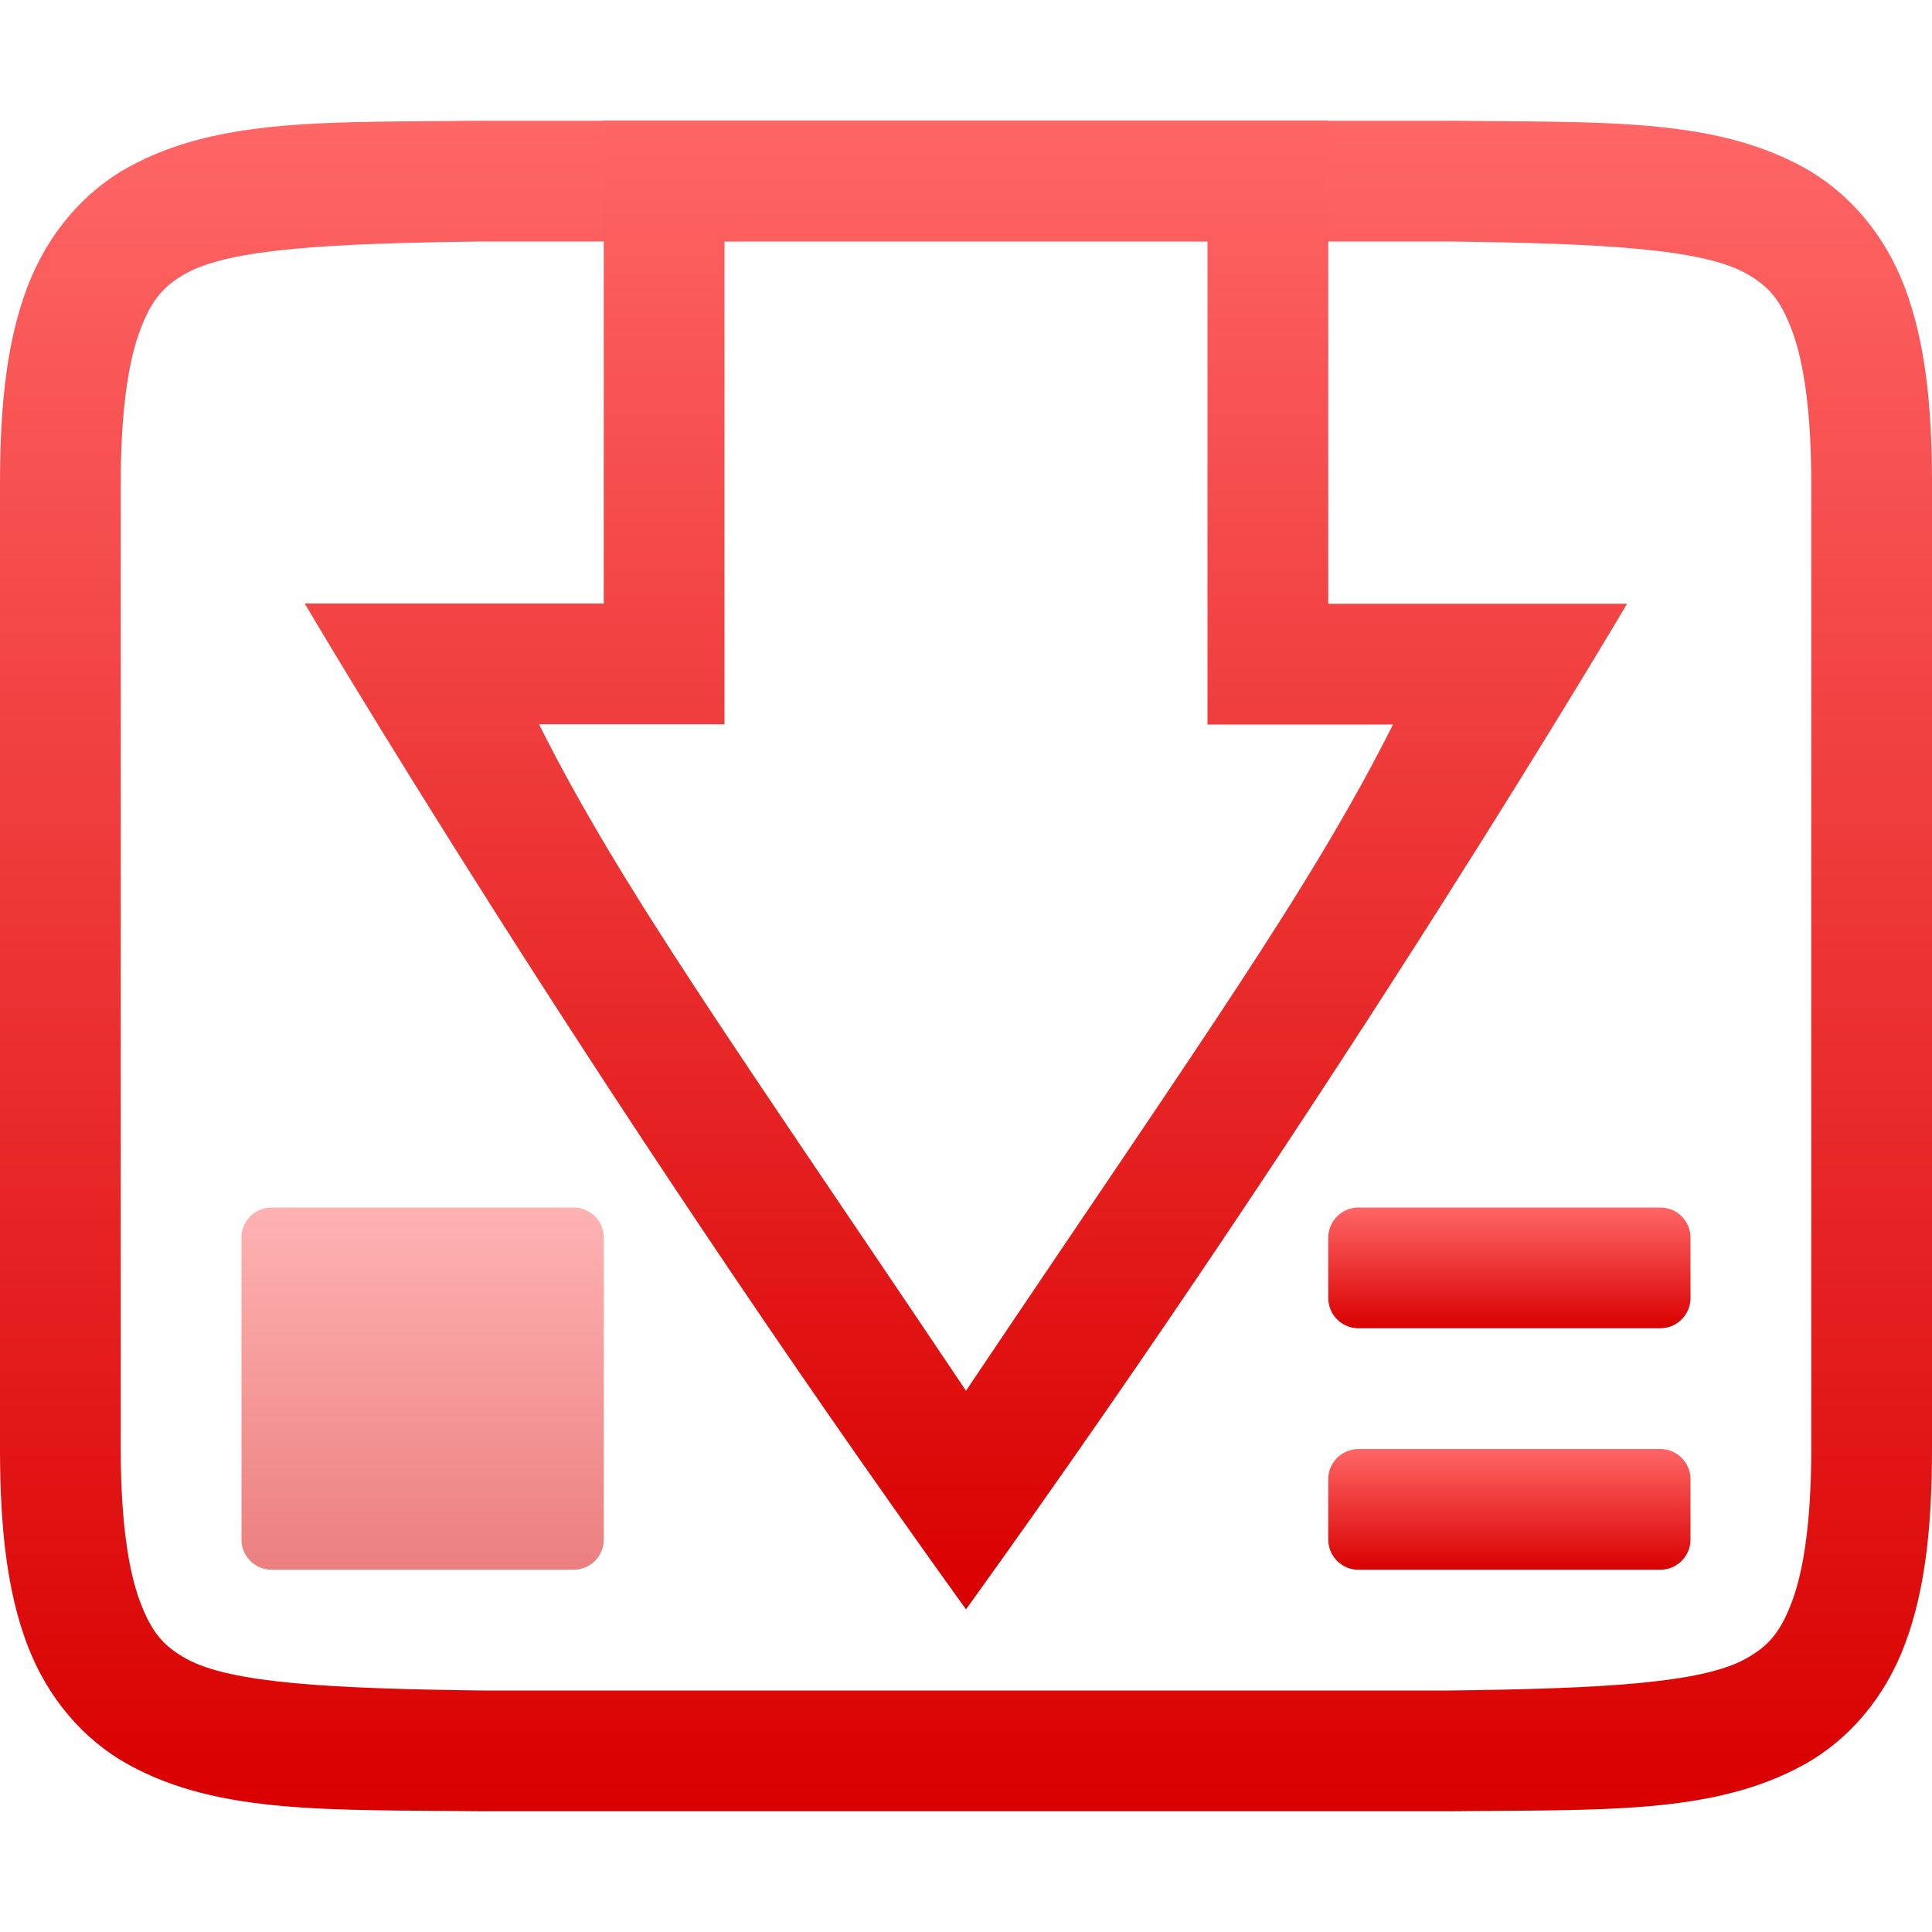 <svg xmlns="http://www.w3.org/2000/svg" xmlns:xlink="http://www.w3.org/1999/xlink" width="64" height="64" viewBox="0 0 64 64" version="1.1">
<defs>
<linearGradient id="linear0" gradientUnits="userSpaceOnUse" x1="0" y1="0" x2="0" y2="1" gradientTransform="matrix(64,0,0,56,0,4)">
<stop offset="0" style="stop-color:#ff6666;stop-opacity:1;"/>
<stop offset="1" style="stop-color:#d90000;stop-opacity:1;"/>
</linearGradient>
<filter id="alpha" filterUnits="objectBoundingBox" x="0%" y="0%" width="100%" height="100%">
  <feColorMatrix type="matrix" in="SourceGraphic" values="0 0 0 0 1 0 0 0 0 1 0 0 0 0 1 0 0 0 1 0"/>
</filter>
<mask id="mask0">
  <g filter="url(#alpha)">
<rect x="0" y="0" width="64" height="64" style="fill:rgb(0%,0%,0%);fill-opacity:0.5;stroke:none;"/>
  </g>
</mask>
<linearGradient id="linear1" gradientUnits="userSpaceOnUse" x1="0" y1="0" x2="0" y2="1" gradientTransform="matrix(12,0,0,12,8,40)">
<stop offset="0" style="stop-color:#ff6666;stop-opacity:1;"/>
<stop offset="1" style="stop-color:#d90000;stop-opacity:1;"/>
</linearGradient>
<clipPath id="clip1">
  <rect x="0" y="0" width="64" height="64"/>
</clipPath>
<g id="surface5" clip-path="url(#clip1)">
<path style=" stroke:none;fill-rule:nonzero;fill:url(#linear1);" d="M 9 40 C 8.445 40 8 40.445 8 41 L 8 51 C 8 51.555 8.445 52 9 52 L 19 52 C 19.555 52 20 51.555 20 51 L 20 41 C 20 40.445 19.555 40 19 40 Z M 9 40 "/>
</g>
<linearGradient id="linear2" gradientUnits="userSpaceOnUse" x1="0" y1="0" x2="0" y2="1" gradientTransform="matrix(12,0,0,4,44,48)">
<stop offset="0" style="stop-color:#ff6666;stop-opacity:1;"/>
<stop offset="1" style="stop-color:#d90000;stop-opacity:1;"/>
</linearGradient>
<linearGradient id="linear3" gradientUnits="userSpaceOnUse" x1="0" y1="0" x2="0" y2="1" gradientTransform="matrix(12,0,0,4,44,40)">
<stop offset="0" style="stop-color:#ff6666;stop-opacity:1;"/>
<stop offset="1" style="stop-color:#d90000;stop-opacity:1;"/>
</linearGradient>
<linearGradient id="linear4" gradientUnits="userSpaceOnUse" x1="0" y1="0" x2="0" y2="1" gradientTransform="matrix(43.805,0,0,49.32,10.094,3.992)">
<stop offset="0" style="stop-color:#ff6666;stop-opacity:1;"/>
<stop offset="1" style="stop-color:#d90000;stop-opacity:1;"/>
</linearGradient>
</defs>
<g id="surface1">
<path style=" stroke:none;fill-rule:nonzero;fill:url(#linear0);" d="M 15.977 4 C 10.945 4.059 7.262 3.879 4.25 5.539 C 2.746 6.371 1.559 7.777 0.898 9.531 C 0.238 11.285 0 13.371 0 16 L 0 48 C 0 50.629 0.238 52.715 0.898 54.469 C 1.559 56.223 2.746 57.621 4.25 58.453 C 7.262 60.113 10.945 59.941 15.977 60 L 48.023 60 C 53.059 59.941 56.738 60.121 59.75 58.461 C 61.258 57.629 62.445 56.223 63.102 54.469 C 63.762 52.715 64 50.629 64 48 L 64 16 C 64 13.371 63.762 11.285 63.102 9.531 C 62.441 7.777 61.254 6.379 59.75 5.547 C 56.738 3.887 53.055 4.059 48.023 4 Z M 16 8 L 48 8 C 53.035 8.062 56.355 8.238 57.82 9.047 C 58.555 9.453 58.969 9.898 59.359 10.938 C 59.75 11.977 60 13.629 60 16 L 60 48 C 60 50.371 59.75 52.023 59.359 53.062 C 58.969 54.102 58.555 54.547 57.82 54.953 C 56.355 55.762 53.035 55.941 48 56 L 16 56 C 10.965 55.938 7.645 55.762 6.18 54.953 C 5.445 54.547 5.031 54.102 4.641 53.062 C 4.25 52.023 4 50.371 4 48 L 4 16 C 4 13.629 4.25 11.977 4.641 10.938 C 5.031 9.898 5.445 9.453 6.18 9.047 C 7.645 8.238 10.965 8.059 16 8 Z M 16 8 "/>
<use xlink:href="#surface5" mask="url(#mask0)"/>
<path style=" stroke:none;fill-rule:nonzero;fill:url(#linear2);" d="M 45 48 L 55 48 C 55.551 48 56 48.449 56 49 L 56 51 C 56 51.551 55.551 52 55 52 L 45 52 C 44.449 52 44 51.551 44 51 L 44 49 C 44 48.449 44.449 48 45 48 Z M 45 48 "/>
<path style=" stroke:none;fill-rule:nonzero;fill:url(#linear3);" d="M 45 40 L 55 40 C 55.551 40 56 40.449 56 41 L 56 43 C 56 43.551 55.551 44 55 44 L 45 44 C 44.449 44 44 43.551 44 43 L 44 41 C 44 40.449 44.449 40 45 40 Z M 45 40 "/>
<path style=" stroke:none;fill-rule:nonzero;fill:url(#linear4);" d="M 20 3.992 L 20 19.992 L 10.094 19.992 C 10.094 19.992 19.43 35.852 32 53.312 C 44.57 35.852 53.898 20 53.898 20 L 44 20 L 44 3.992 Z M 24 7.992 L 40 7.992 L 40 24 L 46.145 24 C 43.438 29.398 39.762 34.512 32 46.07 C 24.238 34.508 20.562 29.395 17.855 23.992 L 24 23.992 Z M 24 7.992 "/>
</g>
</svg>
